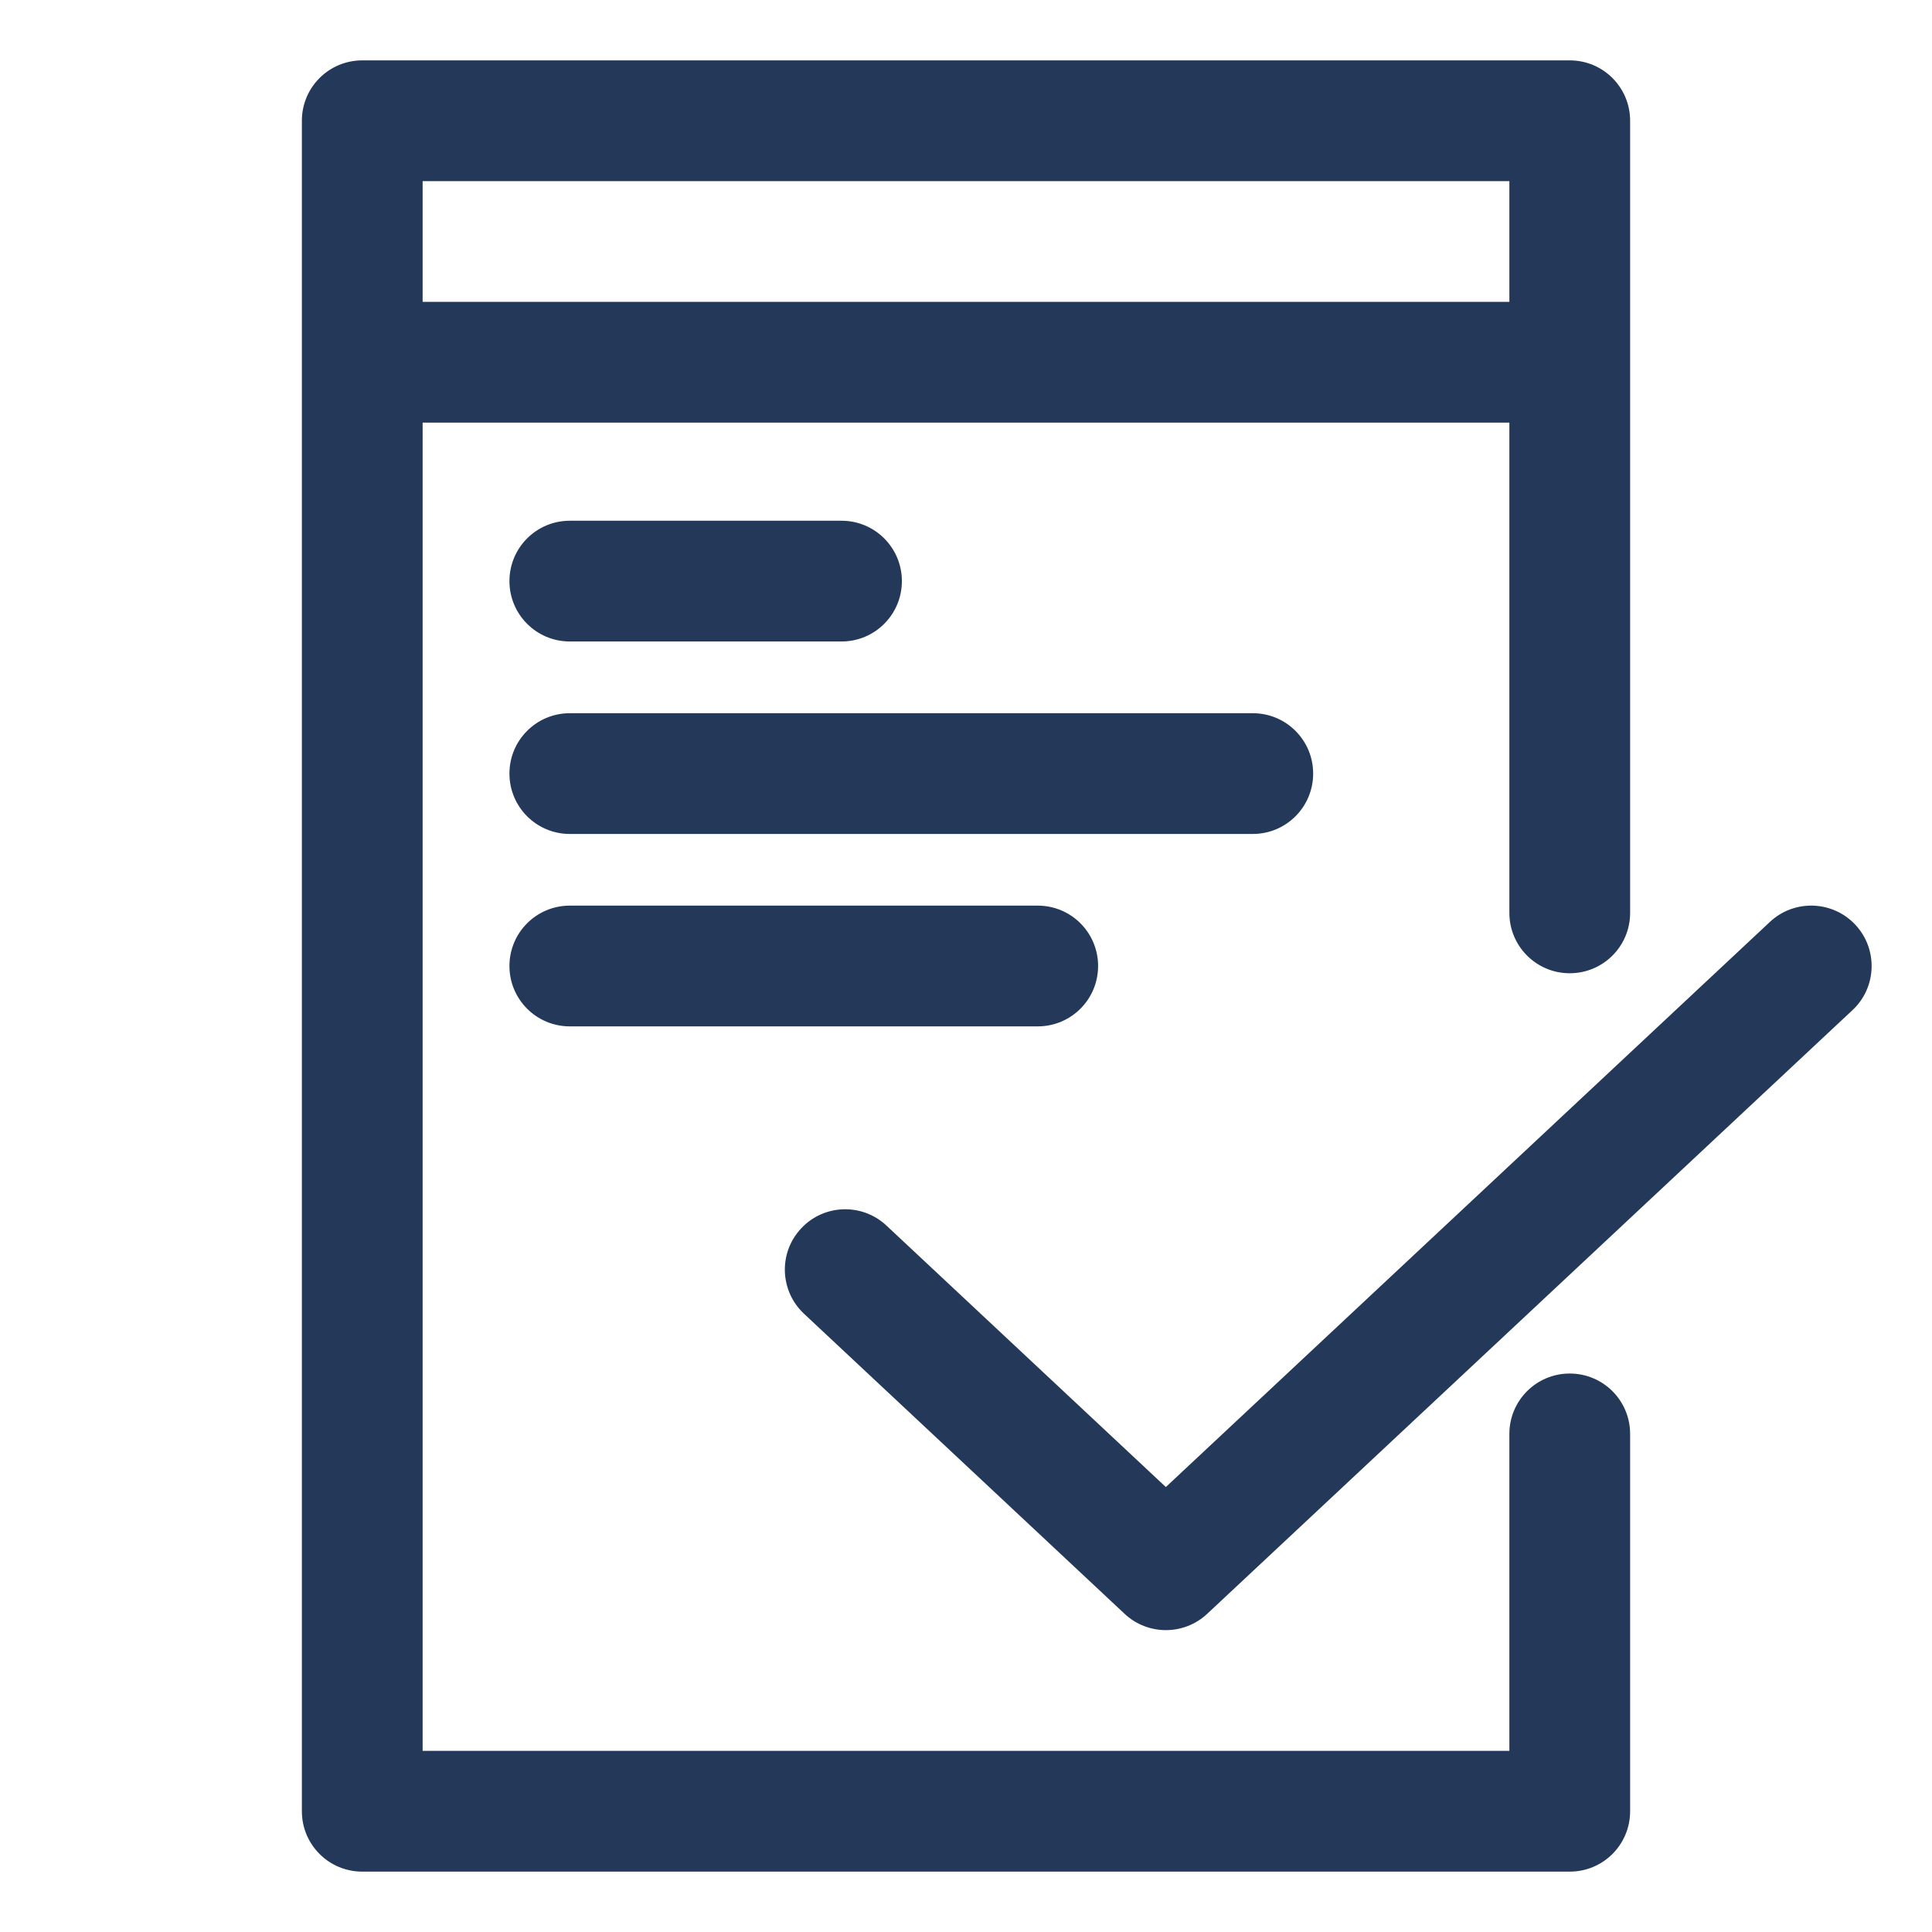 <!DOCTYPE svg PUBLIC "-//W3C//DTD SVG 1.1//EN" "http://www.w3.org/Graphics/SVG/1.1/DTD/svg11.dtd">
<!-- Uploaded to: SVG Repo, www.svgrepo.com, Transformed by: SVG Repo Mixer Tools -->
<svg fill="#24385A" width="800px" height="800px" viewBox="0 0 32 32" enable-background="new 0 0 32 32" version="1.1" xml:space="preserve" xmlns="http://www.w3.org/2000/svg" xmlns:xlink="http://www.w3.org/1999/xlink">
<g id="SVGRepo_bgCarrier" stroke-width="0"/>
<g id="SVGRepo_tracerCarrier" stroke-linecap="round" stroke-linejoin="round"/>
<g id="SVGRepo_iconCarrier"> <g id="Approved"/> <g id="Approved_1_"/> <g id="File_Approve"/> <g id="Folder_Approved"/> <g id="Security_Approved"/> <g id="Certificate_Approved"/> <g id="User_Approved"/> <g id="ID_Card_Approved"/> <g id="Android_Approved"/> <g id="Privacy_Approved"/> <g id="Approved_2_"/> <g id="Message_Approved"/> <g id="Upload_Approved"/> <g id="Download_Approved"/> <g id="Email_Approved"/> <g id="Data_Approved"> <g> <path d="M26,22.75c-0.553,0-1,0.447-1,1V29H7V7h18v8.12c0,0.553,0.447,1,1,1s1-0.447,1-1V6V2c0-0.553-0.447-1-1-1H6 C5.447,1,5,1.447,5,2v4v24c0,0.553,0.447,1,1,1h20c0.553,0,1-0.447,1-1v-6.25C27,23.197,26.553,22.75,26,22.75z M7,3h18v2H7V3z"/> <path d="M30.73,15.316c-0.378-0.402-1.01-0.424-1.414-0.047l-10.006,9.361l-4.627-4.33c-0.402-0.378-1.037-0.358-1.413,0.046 c-0.378,0.402-0.357,1.035,0.046,1.413l5.311,4.971c0.192,0.18,0.438,0.27,0.684,0.27s0.491-0.09,0.684-0.27l10.689-10 C31.087,16.353,31.107,15.72,30.73,15.316z"/> <path d="M9.438,10.625h4.5c0.553,0,1-0.447,1-1s-0.447-1-1-1h-4.5c-0.553,0-1,0.447-1,1S8.885,10.625,9.438,10.625z"/> <path d="M21.75,12.813c0-0.553-0.447-1-1-1H9.438c-0.553,0-1,0.447-1,1s0.447,1,1,1H20.75 C21.303,13.813,21.75,13.365,21.75,12.813z"/> <path d="M9.438,15c-0.553,0-1,0.447-1,1s0.447,1,1,1h7.75c0.553,0,1-0.447,1-1s-0.447-1-1-1H9.438z"/> </g> </g> </g>
</svg>